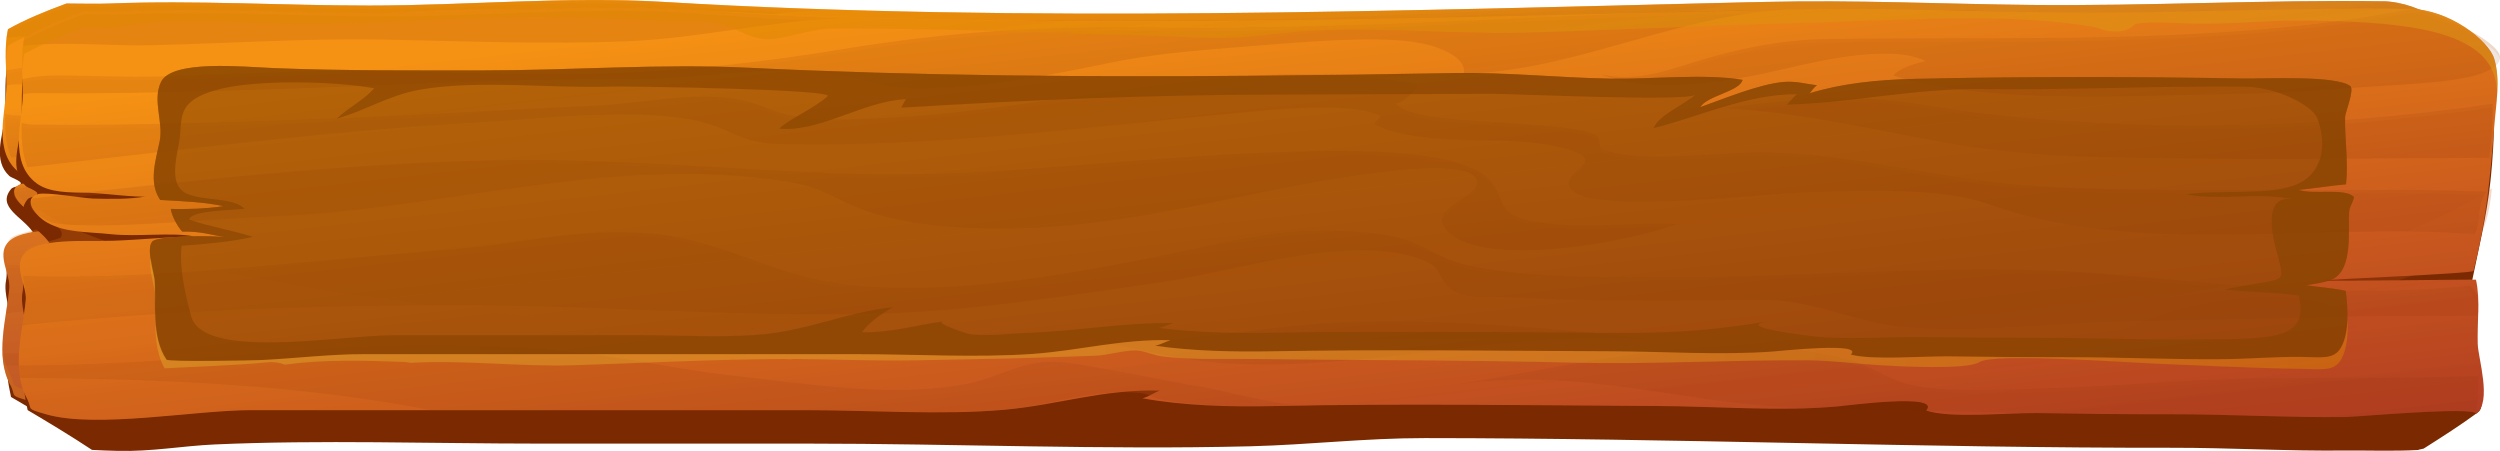 <?xml version="1.0" encoding="UTF-8"?>
<svg xmlns="http://www.w3.org/2000/svg" xmlns:xlink="http://www.w3.org/1999/xlink" viewBox="0 0 353.81 63.79">
  <defs>
    <style>
      .cls-1 {
        fill: url(#_Áåçûìÿííûé_ãðàäèåíò_27-16);
      }

      .cls-1, .cls-2, .cls-3, .cls-4, .cls-5, .cls-6, .cls-7, .cls-8, .cls-9, .cls-10, .cls-11, .cls-12, .cls-13, .cls-14, .cls-15, .cls-16, .cls-17, .cls-18, .cls-19, .cls-20, .cls-21, .cls-22, .cls-23, .cls-24, .cls-25, .cls-26, .cls-27, .cls-28, .cls-29, .cls-30, .cls-31, .cls-32, .cls-33, .cls-34, .cls-35, .cls-36, .cls-37, .cls-38 {
        mix-blend-mode: multiply;
      }

      .cls-1, .cls-2, .cls-3, .cls-5, .cls-6, .cls-7, .cls-8, .cls-9, .cls-11, .cls-12, .cls-13, .cls-14, .cls-15, .cls-16, .cls-17, .cls-18, .cls-19, .cls-21, .cls-22, .cls-23, .cls-24, .cls-25, .cls-26, .cls-27, .cls-28, .cls-29, .cls-30, .cls-31, .cls-33, .cls-34, .cls-36, .cls-37, .cls-38 {
        opacity: .12;
      }

      .cls-2 {
        fill: url(#_Áåçûìÿííûé_ãðàäèåíò_27-26);
      }

      .cls-3 {
        fill: url(#_Áåçûìÿííûé_ãðàäèåíò_27-14);
      }

      .cls-4 {
        fill: url(#_Áåçûìÿííûé_ãðàäèåíò_27-18);
      }

      .cls-4, .cls-35 {
        opacity: .23;
      }

      .cls-5 {
        fill: url(#_Áåçûìÿííûé_ãðàäèåíò_27-25);
      }

      .cls-39 {
        fill: url(#_Áåçûìÿííûé_ãðàäèåíò_323-4);
        opacity: .43;
      }

      .cls-6 {
        fill: url(#_Áåçûìÿííûé_ãðàäèåíò_27-2);
      }

      .cls-7 {
        fill: url(#_Áåçûìÿííûé_ãðàäèåíò_27-10);
      }

      .cls-8 {
        fill: url(#_Áåçûìÿííûé_ãðàäèåíò_27-4);
      }

      .cls-9 {
        fill: url(#_Áåçûìÿííûé_ãðàäèåíò_27-28);
      }

      .cls-40 {
        fill: url(#_Áåçûìÿííûé_ãðàäèåíò_17);
      }

      .cls-10 {
        opacity: .09;
      }

      .cls-10, .cls-16, .cls-41 {
        fill: #7a2900;
      }

      .cls-11 {
        fill: url(#_Áåçûìÿííûé_ãðàäèåíò_27-15);
      }

      .cls-12 {
        fill: url(#_Áåçûìÿííûé_ãðàäèåíò_27-31);
      }

      .cls-13 {
        fill: url(#_Áåçûìÿííûé_ãðàäèåíò_27-8);
      }

      .cls-14 {
        fill: url(#_Áåçûìÿííûé_ãðàäèåíò_27-34);
      }

      .cls-42 {
        isolation: isolate;
      }

      .cls-15 {
        fill: url(#_Áåçûìÿííûé_ãðàäèåíò_27-29);
      }

      .cls-17 {
        fill: url(#_Áåçûìÿííûé_ãðàäèåíò_27-7);
      }

      .cls-18 {
        fill: url(#_Áåçûìÿííûé_ãðàäèåíò_27-27);
      }

      .cls-19 {
        fill: url(#_Áåçûìÿííûé_ãðàäèåíò_27-6);
      }

      .cls-20 {
        opacity: .58;
      }

      .cls-20, .cls-32 {
        fill: #864300;
      }

      .cls-21 {
        fill: url(#_Áåçûìÿííûé_ãðàäèåíò_27-20);
      }

      .cls-22 {
        fill: url(#_Áåçûìÿííûé_ãðàäèåíò_27-11);
      }

      .cls-23 {
        fill: url(#_Áåçûìÿííûé_ãðàäèåíò_27-30);
      }

      .cls-24 {
        fill: url(#_Áåçûìÿííûé_ãðàäèåíò_27-3);
      }

      .cls-43 {
        fill: url(#_Áåçûìÿííûé_ãðàäèåíò_381);
      }

      .cls-25 {
        fill: url(#_Áåçûìÿííûé_ãðàäèåíò_27-22);
      }

      .cls-26 {
        fill: url(#_Áåçûìÿííûé_ãðàäèåíò_27-5);
      }

      .cls-27 {
        fill: url(#_Áåçûìÿííûé_ãðàäèåíò_27-19);
      }

      .cls-28 {
        fill: url(#_Áåçûìÿííûé_ãðàäèåíò_27-12);
      }

      .cls-29 {
        fill: url(#_Áåçûìÿííûé_ãðàäèåíò_27-13);
      }

      .cls-30 {
        fill: url(#_Áåçûìÿííûé_ãðàäèåíò_27-24);
      }

      .cls-44 {
        mix-blend-mode: screen;
        opacity: .75;
      }

      .cls-31 {
        fill: url(#_Áåçûìÿííûé_ãðàäèåíò_27-33);
      }

      .cls-45 {
        fill: url(#_Áåçûìÿííûé_ãðàäèåíò_323-3);
      }

      .cls-45, .cls-46 {
        opacity: .66;
      }

      .cls-32 {
        opacity: .61;
      }

      .cls-33 {
        fill: url(#_Áåçûìÿííûé_ãðàäèåíò_27-21);
      }

      .cls-34 {
        fill: url(#_Áåçûìÿííûé_ãðàäèåíò_27-9);
      }

      .cls-35 {
        fill: url(#_Áåçûìÿííûé_ãðàäèåíò_27);
      }

      .cls-47 {
        opacity: .19;
      }

      .cls-36 {
        fill: url(#_Áåçûìÿííûé_ãðàäèåíò_27-32);
      }

      .cls-48 {
        fill: url(#_Áåçûìÿííûé_ãðàäèåíò_323-2);
      }

      .cls-37 {
        fill: url(#_Áåçûìÿííûé_ãðàäèåíò_27-23);
      }

      .cls-46 {
        fill: url(#_Áåçûìÿííûé_ãðàäèåíò_323);
      }

      .cls-38 {
        fill: url(#_Áåçûìÿííûé_ãðàäèåíò_27-17);
      }
    </style>
    <linearGradient id="_Áåçûìÿííûé_ãðàäèåíò_381" data-name="Áåçûìÿííûé ãðàäèåíò 381" x1="179.08" y1="66.21" x2="171.17" y2="-3.89" gradientUnits="userSpaceOnUse">
      <stop offset="0" stop-color="#b44d2f"/>
      <stop offset=".27" stop-color="#b7502d"/>
      <stop offset=".5" stop-color="#c15b29"/>
      <stop offset=".71" stop-color="#d26c21"/>
      <stop offset=".92" stop-color="#ea8517"/>
      <stop offset="1" stop-color="#f59113"/>
    </linearGradient>
    <linearGradient id="_Áåçûìÿííûé_ãðàäèåíò_323" data-name="Áåçûìÿííûé ãðàäèåíò 323" x1="184.18" y1="88.68" x2="174.12" y2="-.46" gradientUnits="userSpaceOnUse">
      <stop offset="0" stop-color="#e2ae2d"/>
      <stop offset=".36" stop-color="#e1ab2a"/>
      <stop offset=".61" stop-color="#e0a320"/>
      <stop offset=".84" stop-color="#de9611"/>
      <stop offset="1" stop-color="#d80"/>
    </linearGradient>
    <linearGradient id="_Áåçûìÿííûé_ãðàäèåíò_27" data-name="Áåçûìÿííûé ãðàäèåíò 27" x1="177.71" y1="65.35" x2="168.96" y2="-12.29" gradientUnits="userSpaceOnUse">
      <stop offset="0" stop-color="#b44320"/>
      <stop offset="1" stop-color="#ff9215"/>
    </linearGradient>
    <linearGradient id="_Áåçûìÿííûé_ãðàäèåíò_27-2" data-name="Áåçûìÿííûé ãðàäèåíò 27" x1="223.5" y1="54.91" x2="217.36" y2=".42" xlink:href="#_Áåçûìÿííûé_ãðàäèåíò_27"/>
    <linearGradient id="_Áåçûìÿííûé_ãðàäèåíò_27-3" data-name="Áåçûìÿííûé ãðàäèåíò 27" x1="145.9" y1="190.43" x2="124.89" y2="4.12" xlink:href="#_Áåçûìÿííûé_ãðàäèåíò_27"/>
    <linearGradient id="_Áåçûìÿííûé_ãðàäèåíò_27-4" data-name="Áåçûìÿííûé ãðàäèåíò 27" x1="196.44" y1="56.76" x2="190.2" y2="1.4" xlink:href="#_Áåçûìÿííûé_ãðàäèåíò_27"/>
    <linearGradient id="_Áåçûìÿííûé_ãðàäèåíò_27-5" data-name="Áåçûìÿííûé ãðàäèåíò 27" x1="112.72" y1="134.79" x2="97.04" y2="-4.19" xlink:href="#_Áåçûìÿííûé_ãðàäèåíò_27"/>
    <linearGradient id="_Áåçûìÿííûé_ãðàäèåíò_27-6" data-name="Áåçûìÿííûé ãðàäèåíò 27" x1="206.57" y1="55.65" x2="200.51" y2="1.93" xlink:href="#_Áåçûìÿííûé_ãðàäèåíò_27"/>
    <linearGradient id="_Áåçûìÿííûé_ãðàäèåíò_27-7" data-name="Áåçûìÿííûé ãðàäèåíò 27" x1="71.06" y1="114.58" x2="59.78" y2="14.58" xlink:href="#_Áåçûìÿííûé_ãðàäèåíò_27"/>
    <linearGradient id="_Áåçûìÿííûé_ãðàäèåíò_27-8" data-name="Áåçûìÿííûé ãðàäèåíò 27" x1="209.36" y1="57.17" x2="202.94" y2=".2" xlink:href="#_Áåçûìÿííûé_ãðàäèåíò_27"/>
    <linearGradient id="_Áåçûìÿííûé_ãðàäèåíò_27-9" data-name="Áåçûìÿííûé ãðàäèåíò 27" x1="294.87" y1="80.73" x2="284.54" y2="-10.92" xlink:href="#_Áåçûìÿííûé_ãðàäèåíò_27"/>
    <linearGradient id="_Áåçûìÿííûé_ãðàäèåíò_27-10" data-name="Áåçûìÿííûé ãðàäèåíò 27" x1="93.16" y1="70.92" x2="82.98" y2="-19.31" xlink:href="#_Áåçûìÿííûé_ãðàäèåíò_27"/>
    <linearGradient id="_Áåçûìÿííûé_ãðàäèåíò_27-11" data-name="Áåçûìÿííûé ãðàäèåíò 27" x1="276.36" y1="65.74" x2="267.54" y2="-12.49" xlink:href="#_Áåçûìÿííûé_ãðàäèåíò_27"/>
    <linearGradient id="_Áåçûìÿííûé_ãðàäèåíò_27-12" data-name="Áåçûìÿííûé ãðàäèåíò 27" x1="123.96" y1="81.75" x2="114.11" y2="-5.62" xlink:href="#_Áåçûìÿííûé_ãðàäèåíò_27"/>
    <linearGradient id="_Áåçûìÿííûé_ãðàäèåíò_27-13" data-name="Áåçûìÿííûé ãðàäèåíò 27" x1="301.47" y1="72.16" x2="291.53" y2="-15.92" xlink:href="#_Áåçûìÿííûé_ãðàäèåíò_27"/>
    <linearGradient id="_Áåçûìÿííûé_ãðàäèåíò_27-14" data-name="Áåçûìÿííûé ãðàäèåíò 27" x1="275.09" y1="55.63" x2="265.19" y2="-32.1" xlink:href="#_Áåçûìÿííûé_ãðàäèåíò_27"/>
    <linearGradient id="_Áåçûìÿííûé_ãðàäèåíò_27-15" data-name="Áåçûìÿííûé ãðàäèåíò 27" x1="4.08" y1="69.15" x2="-2.28" y2="12.81" xlink:href="#_Áåçûìÿííûé_ãðàäèåíò_27"/>
    <linearGradient id="_Áåçûìÿííûé_ãðàäèåíò_27-16" data-name="Áåçûìÿííûé ãðàäèåíò 27" x1="177.71" y1="72.86" x2="167.12" y2="-21.03" xlink:href="#_Áåçûìÿííûé_ãðàäèåíò_27"/>
    <linearGradient id="_Áåçûìÿííûé_ãðàäèåíò_27-17" data-name="Áåçûìÿííûé ãðàäèåíò 27" x1="193.79" y1="67.95" x2="182.13" y2="-35.49" xlink:href="#_Áåçûìÿííûé_ãðàäèåíò_27"/>
    <linearGradient id="_Áåçûìÿííûé_ãðàäèåíò_323-2" data-name="Áåçûìÿííûé ãðàäèåíò 323" x1="176.24" y1="71.22" x2="172.29" y2="36.17" xlink:href="#_Áåçûìÿííûé_ãðàäèåíò_323"/>
    <linearGradient id="_Áåçûìÿííûé_ãðàäèåíò_17" data-name="Áåçûìÿííûé ãðàäèåíò 17" x1="183.07" y1="76.06" x2="174.03" y2="-4.31" gradientUnits="userSpaceOnUse">
      <stop offset="0" stop-color="#b43e23"/>
      <stop offset="1" stop-color="#f59113"/>
    </linearGradient>
    <linearGradient id="_Áåçûìÿííûé_ãðàäèåíò_323-3" data-name="Áåçûìÿííûé ãðàäèåíò 323" x1="188.42" y1="100.51" x2="176.95" y2="-1.33" xlink:href="#_Áåçûìÿííûé_ãðàäèåíò_323"/>
    <linearGradient id="_Áåçûìÿííûé_ãðàäèåíò_27-18" data-name="Áåçûìÿííûé ãðàäèåíò 27" x1="181.8" y1="76.06" x2="171.79" y2="-12.81" xlink:href="#_Áåçûìÿííûé_ãðàäèåíò_27"/>
    <linearGradient id="_Áåçûìÿííûé_ãðàäèåíò_27-19" data-name="Áåçûìÿííûé ãðàäèåíò 27" x1="227.51" y1="63.05" x2="220.44" y2=".24" xlink:href="#_Áåçûìÿííûé_ãðàäèåíò_27"/>
    <linearGradient id="_Áåçûìÿííûé_ãðàäèåíò_27-20" data-name="Áåçûìÿííûé ãðàäèåíò 27" x1="151.11" y1="212.89" x2="127.27" y2="1.11" xlink:href="#_Áåçûìÿííûé_ãðàäèåíò_27"/>
    <linearGradient id="_Áåçûìÿííûé_ãðàäèåíò_27-21" data-name="Áåçûìÿííûé ãðàäèåíò 27" x1="200.35" y1="64.97" x2="193.17" y2="1.25" xlink:href="#_Áåçûìÿííûé_ãðàäèåíò_27"/>
    <linearGradient id="_Áåçûìÿííûé_ãðàäèåíò_27-22" data-name="Áåçûìÿííûé ãðàäèåíò 27" x1="117.21" y1="151.91" x2="99.43" y2="-6.06" xlink:href="#_Áåçûìÿííûé_ãðàäèåíò_27"/>
    <linearGradient id="_Áåçûìÿííûé_ãðàäèåíò_27-23" data-name="Áåçûìÿííûé ãðàäèåíò 27" x1="210.49" y1="63.72" x2="203.52" y2="1.79" xlink:href="#_Áåçûìÿííûé_ãðàäèåíò_27"/>
    <linearGradient id="_Áåçûìÿííûé_ãðàäèåíò_27-24" data-name="Áåçûìÿííûé ãðàäèåíò 27" x1="74.94" y1="127.57" x2="62.09" y2="13.49" xlink:href="#_Áåçûìÿííûé_ãðàäèåíò_27"/>
    <linearGradient id="_Áåçûìÿííûé_ãðàäèåíò_27-25" data-name="Áåçûìÿííûé ãðàäèåíò 27" x1="213.35" y1="65.57" x2="205.97" y2="0" xlink:href="#_Áåçûìÿííûé_ãðàäèåíò_27"/>
    <linearGradient id="_Áåçûìÿííûé_ãðàäèåíò_27-26" data-name="Áåçûìÿííûé ãðàäèåíò 27" x1="299.62" y1="92.76" x2="287.84" y2="-11.89" xlink:href="#_Áåçûìÿííûé_ãðàäèåíò_27"/>
    <linearGradient id="_Áåçûìÿííûé_ãðàäèåíò_27-27" data-name="Áåçûìÿííûé ãðàäèåíò 27" x1="97.03" y1="83.1" x2="85.42" y2="-19.97" xlink:href="#_Áåçûìÿííûé_ãðàäèåíò_27"/>
    <linearGradient id="_Áåçûìÿííûé_ãðàäèåíò_27-28" data-name="Áåçûìÿííûé ãðàäèåíò 27" x1="280.88" y1="76.41" x2="270.8" y2="-13.14" xlink:href="#_Áåçûìÿííûé_ãðàäèåíò_27"/>
    <linearGradient id="_Áåçûìÿííûé_ãðàäèåíò_27-29" data-name="Áåçûìÿííûé ãðàäèåíò 27" x1="127.92" y1="93.43" x2="116.7" y2="-6.28" xlink:href="#_Áåçûìÿííûé_ãðàäèåíò_27"/>
    <linearGradient id="_Áåçûìÿííûé_ãðàäèåíò_27-30" data-name="Áåçûìÿííûé ãðàäèåíò 27" x1="306.2" y1="83.77" x2="294.88" y2="-16.74" xlink:href="#_Áåçûìÿííûé_ãðàäèåíò_27"/>
    <linearGradient id="_Áåçûìÿííûé_ãðàäèåíò_27-31" data-name="Áåçûìÿííûé ãðàäèåíò 27" x1="279.7" y1="67.44" x2="268.42" y2="-32.79" xlink:href="#_Áåçûìÿííûé_ãðàäèåíò_27"/>
    <linearGradient id="_Áåçûìÿííûé_ãðàäèåíò_27-32" data-name="Áåçûìÿííûé ãðàäèåíò 27" x1="7.16" y1="77.64" x2="-.15" y2="12.78" xlink:href="#_Áåçûìÿííûé_ãðàäèåíò_27"/>
    <linearGradient id="_Áåçûìÿííûé_ãðàäèåíò_27-33" data-name="Áåçûìÿííûé ãðàäèåíò 27" x1="181.98" y1="85.33" x2="169.92" y2="-21.78" xlink:href="#_Áåçûìÿííûé_ãðàäèåíò_27"/>
    <linearGradient id="_Áåçûìÿííûé_ãðàäèåíò_27-34" data-name="Áåçûìÿííûé ãðàäèåíò 27" x1="198.25" y1="81.52" x2="184.98" y2="-36.39" xlink:href="#_Áåçûìÿííûé_ãðàäèåíò_27"/>
    <linearGradient id="_Áåçûìÿííûé_ãðàäèåíò_323-4" data-name="Áåçûìÿííûé ãðàäèåíò 323" x1="21.22" y1="44.36" x2="332.26" y2="44.36" xlink:href="#_Áåçûìÿííûé_ãðàäèåíò_323"/>
  </defs>
  <g class="cls-42">
    <g id="Layer_2" data-name="Layer 2">
      <g id="Layer_1-2" data-name="Layer 1">
        <g>
          <path class="cls-41" d="M338.51,61.72c.24-.05.48-.1.72-.15,2.64-1.66,5.28-3.32,7.68-5.08,1.58-1.16-1.16-6.08-1.2-7.56-.01-.57-.04-1.15-.06-1.72-.12-2.83-.28-5.66.29-8.47.98-4.85,2.2-9.63,2.71-14.5.1-.99,1.45-13.42-.89-13.53-1.45-.07-2.29-.54-3.69-.69.78-.31.95-.61,2.03-.86,2.22-3.65-1.23-4.19-7.27-4.3-17.12-.32-34.27.68-51.28.5-12.56-.13-25.08-.73-37.65-.43-8.88.21-23.51,1.68-31.9-.27-6.65-1.55-7.43-2.85-15.76-1.54-9.88,1.56-18.4,2.32-28.73,2.32-19.92,0-40.57-1.93-60.37-1.17-3.4.13-6.48.74-9.81,1.09-4.33.45-5.74-.23-9.48-.45-13.7-.81-27.89.52-41.63.52-12.03,0-24.73-.77-36.67-.29-5.51.22-12.99-.86-14.12,2.47-1.03,3.04-.46,6.18-.79,9.24-.25,2.41-1.69,5.87.69,8.06.25.23,1.6.68,1.61,1.01.02.64-.98.34-1.39.85-2.06,2.54,1.7,3.95,3.11,6.09-.87.36-2.14.66-2.66,1.18-1.49,1.51-.83,4.02-1.15,5.69-.36,1.91.63,3.82.45,5.73-.24,2.6-.28,5.2-.21,7.81.02.84.26,1.86.47,2.91,3.11,1.81,6.16,3.65,9.07,5.55,1.24.06,2.46.11,3.6.13,3.58.09,6.57.05,9.99-.49,2.74-.44,6.54-1.45,9.44-1.36,3.55.12,6.61,1.15,11.05,1.12,9.62-.07,19.29-.29,28.86-.29h37.85c8.88,0,19.01.72,27.8-.06,5.69-.5,10.73-2.39,16.71-2.41,4.13-.02,3.32.63,5.94,1.08,4.68.8,9.81.94,15.35.82,18-.4,35.92-.1,53.93-.01,5.43.03,10.88.06,16.3.18,4.31.1,8.59-.84,12.81-.64-.08,2.59,40.97,1.62,43.51,1.61,8.16-.01,16.3.48,24.46.39,3-.03,6.78.12,10.26-.07Z"/>
          <path class="cls-43" d="M346.94,42.54c.03-1.53,0-3.06-.33-4.56-.01-.06-20.03.23-21.81.12,1.96-.22,21.35-.97,21.45-1.34,1.78-6.77,2.41-13.34,2.94-20.18.23-3,.91-6.46-.01-9.43-.8-2.59-6.35-6.89-11.96-6.97-16.58-.23-33.19.69-49.67.52-12.56-.13-25.08-.73-37.65-.43-51.32,1.2-104.83,3.04-156.04,0-13.7-.81-27.89.52-41.63.52-12.03,0-24.73-.77-36.67-.29-1.93.08-4.09,0-6.15,0C6.44,1.59,3.58,2.76,1.13,4.14c-.57,2.64-.21,5.42-.23,8.12-.02,3.4-2.07,9.28,1.94,12.25,1.8,1.33,4.62,1.28,7.45,1.33,1.56.03,6.92.69,7.97.5-2.35.41-5.03.37-7.47.3-1.49-.05-6.59-.96-7.75-.62-2.3.66-.32,3.08,1.31,3.98,2.59,1.43,5.54,1.25,9.03,1.61,3.62.37,8.47-.29,11.57.29-3.78.09-7.59.5-11.42.62-4.1.13-10.56-.43-12.48,1.87-1.49,1.79.44,4.51.27,6.41-.38,4.18-2.08,9.56.12,13.63.94,1.73-.31,1.44,2.77,2.32,7,2,21.1-.58,28.7-.58,13.56,0,27.12,0,40.67,0h37.85c8.88,0,19.01.72,27.8-.06,7.5-.66,13.95-2.9,21.86-2.67-.69.25-1.46.83-2.42,1.08,5.81,1.05,12.47,1.22,18.56,1.09,18-.4,35.92-.1,53.93-.01,8.3.04,17.36.79,25.49.06,1.57-.14,14.69-1.88,12.48.57,3.34,1.14,11.69.29,15.61.36,6.35.11,12.7.17,19.05.17,8.16-.01,16.3.48,24.46.39,1.55-.02,18.09-1.5,18.38-.46,0,0,.01,0,.02-.01,2.27-1.64.26-7.76.21-9.8-.04-1.43.05-2.88.08-4.34Z"/>
          <path class="cls-10" d="M116.12,1.48c-10.12.4-19.78,2.8-30.09,3.23-11.47.48-22.96-.03-34.43-.24-10.96-.2-21.64.55-32.55.79-5.17.12-10.4-.37-15.54-.13-.89.04-1.74.12-2.57.22.05-.41.11-.82.2-1.22C3.58,2.76,6.44,1.59,9.42.49c2.05,0,4.22.08,6.15,0C27.5.01,40.21.78,52.24.78c13.73,0,27.92-1.33,41.62-.52,7.5.44,14.64,1.11,22.26,1.22ZM203.98,9.05s-.02.12-.05.26c9.97-.43,18.5-3.26,27.19-5.62,4.06-1.1,8.25-2.14,12.64-2.81,1.8-.28,3.6-.46,5.42-.59-29.48.34-58.92,2.9-88.51,2.5-16.34-.22-28.84.53-44.74,3.11-9.97,1.62-20.05,2.82-30.47,3.22-11.1.44-22.22-.04-33.32-.25-10.79-.2-21.29.46-32.03.75-4.8.13-9.5-.12-14.28-.15-1.86,0-3.47.17-4.98.51.02.71.05,1.42.05,2.12.5-.11,1.08-.18,1.74-.17,16.45.16,32.84-.5,49.23-1.13,11.44-.44,22.89-.93,34.37-.82,9.45.09,21.76-2.46,30.58-.51,4.15.92,5.55,1.81,10.74,1.77,9.01-.06,17.68-1.74,25.98-3.44,7.32-1.5,13.39-1.86,21.11-2.49,4.74-.39,9.52-.77,14.32-.86,3.72-.07,8.01-.02,11.21,1.11,2.28.8,3.98,1.98,3.81,3.48ZM349.27,5.64c-.5-.51-1.23-1.05-2.11-1.62-1.15-.75-8.13-4.1-9.77-3.79-5.56,1.06-11.28,1.88-17.1,2.46-21.54,2.14-43.5,1.39-65.28,1.71-6.18.09-11.8,1.26-17.17,2.8-4.23,1.21-9.37,3.39-14.46,2.11,6.88,3.03,18.67.91,25.79-.74,4.89-1.13,15.05-3.53,19.87-1.1-1.8.43-3.75,1.05-4.52,2.02,13.02,4.02,32.7,2.82,47.16,2.58,6.11-.1,12.21-.41,18.26-.92,4.5-.38,14.26-.57,17.84-2.11,2.56-1.1,2.71-2.18,1.51-3.41ZM343.66,14.16c-21.96,2.81-45.09,3.15-67.18.55-5.17-.61-10.32-1.76-15.6-2.01-5.07-.23-10.13.15-15.07.71-1.67.19-3.34.39-5,.61,5.18.36,10.23,1.03,15.21,1.9,5.85,1.02,11.56,2.23,17.44,3.2,6.48,1.06,12.81,1.56,19.57,1.73,18.48.48,36.98.2,55.47.12.35-2.65.48-5.26.46-7.53-1.75.26-3.52.51-5.29.73ZM75.83,15.27c7.48-.46,15.55-.65,20.92.75,4.63,1.2,5.21,2.96,11.54,3.07,21.23.35,42.42-2.41,63.2-4.32,5.15-.47,15.83-1.69,20.5.23.82.34-1.16,1.04-.28,1.45,1.86.88,2.8,1.04,5.22,1.46,6.3,1.09,13.75.15,19.87,1.45,9.91,2.11-.91,3.57,2.73,6.39,3.86,2.99,28.25.1,34.16-.01,7.57-.15,17.74-.61,24.29,1.72,21.05,7.46,46.1,2.46,68.46,4.19,0,0,.01,0,.02,0,.95-1.96.24-4.01,1.62-5.93-5.43-.16-10.78-.29-16.29-.25-8.15.05-16.29.09-24.44.03-8.11-.06-16.4-.05-24.43-.68-12.54-.97-23.89-4.43-36.8-4.58-6.15-.07-17.19,1.65-22.49-.44-1.16-.46.19-1.53-1.42-2.16-2.65-1.04-8.23-1.17-11.36-1.46-3.93-.36-14.96-.45-16.58-2.9.38.57,3.37-1.79,3.16-2.55-23.46-4.62-50.28,3.37-73.5,4.6-4.71.25-10.43.7-14.95-.28-3-.66-4.59-1.82-7.79-2.3-6.11-.93-13.73.74-19.96.99-11.64.48-23.14,1.24-34.78,1.69-14.58.56-29.18,1.06-43.81.92-.73,0-1.36-.1-1.89-.24-.06,2.06.03,4.26.83,6.2,20.8-2.33,41.41-4.97,62.53-6.19,3.29-.19,7.4-.55,11.72-.81ZM205.56,23.67c.17.2.27.42.29.67.2,1.99-5.86,3.56-4.85,5.81,3.05,6.85,26.4,2.61,32.98.08-5.59-.26-11.21.49-16.82.02-7.92-.66-7-1.93-8.84-5.28-3.23-5.89-23.16-5.06-32.86-4.68-7.39.29-14.73.85-22.06,1.42-7.42.57-14.87,1.18-22.35,1.45-7.25.26-14.5.09-21.72-.27-13.77-.68-27.32-1.82-41.2-1.57-22.26.4-44.07,2.9-65.82,5.33-.96,1.46.67,2.29,2.15,3.1,3.1,1.72,26.17-.45,30.89-.6,24.18-.77,48.5-8.79,73.15-4.88,5.06.8,6.86,2.46,10.7,3.92,3.94,1.49,9.35,2.28,14.11,2.54,13.99.77,26.03-1.65,38.8-4.23,4.38-.88,30.37-6.49,33.45-2.83ZM161.46,38.32c10.18-1.42,25.7-6.7,36.11-3.32,3.43,1.11,2.63,2.37,4.17,3.91,2.05,2.02,5.49,1.38,9.09,1.57,11.9.62,23.07.43,35.04.33,7.63-.07,13.25,3.29,20.62,3.87,9.9.78,20.32-.66,30.25-.85,14.71-.28,29.38-.73,44.11-.8,2,0,4-.02,6-.02,0-.15.01-.31.03-.46.14-1.9-.09-3.01-1.16-3.67-3.18.28-6.38.5-9.61.61-14.2.52-28.44-1.24-42.41-2.34-20.14-1.58-40.1.57-60.32.47-9.35-.04-19.96.3-28.79-1.61-4.03-.87-5.63-2.63-9.04-3.68-3.67-1.14-10.67-1.35-14.78-1.08-6.98.47-13.38,2.19-19.89,3.48-13.1,2.59-29.3,5.51-43.52,3.99-9.27-.99-14.97-4.68-23.3-6.49-7.3-1.59-15.51-.76-22.82.35-6.82,1.04-13.1,1.41-20.13,2.02-16.59,1.43-33.24,3.36-50.15,2.86.17,1.26.46,2.52.39,3.33-.1,1.14-.31,2.36-.5,3.63.36-.1.78-.18,1.26-.23,19.86-1.94,40.02-2.66,60.2-2.67,19.45,0,39.4,1.69,58.69,1.19,13.86-.36,27.11-2.54,40.48-4.41ZM204.83,44.09c-6.87-.34-13.74-.41-20.47-.02-11.42.66-22.96,3.6-34.78,2.09,7.23,1.02,13.66,3.07,21.16,3.51,7.17.42,14.41-.15,21.45-.85,13.34-1.33,27.26-3.75,40.93-2.27-9.14-.99-18.71-1.99-28.29-2.46ZM346.63,56.69s.01,0,.02-.01c.24-1.76.28-3.5.26-5.24-8.44.19-16.9.27-25.35.25-.25,0-.51,0-.76,0-12.14-.04-24.12,1.23-36.23,1.5-5.25.12-13.1.59-17.99-.63-3.32-.83-5.14-2.55-8.54-3.44-17.89-4.69-38.5.98-55.59,3.55,18.22-2.73,32.64,2.89,50.21,3.25,17.03.35,34.06.88,51.13.85,8.16-.01,16.3.48,24.46.39,1.55-.02,18.09-1.5,18.38-.46ZM167.04,52.96c-5.97-1.01-11.8-2.28-17.8-3.23-7.61-1.2-9.62,1.94-16.61,3.05-9.85,1.57-21.81-.31-31.54-1.38-10.06-1.11-19.18-3.54-29.55-3.9-8.69-.3-16.92-.55-25.67,0-15.13.95-30.23,2.43-45.5,2.48.02.58.07,1.16.17,1.72,19.58.14,39.45.93,57.79,4.48h53.12c8.88,0,19.01.72,27.8-.06,5.69-.5,10.73-2.39,16.71-2.41,4.13-.02,3.32.63,5.94,1.08,4.68.8,9.81.94,15.35.82,1.55-.03,3.1-.06,4.64-.09-4.29.07-10.6-1.85-14.85-2.57Z"/>
          <g class="cls-44">
            <path class="cls-46" d="M349.18,7.15c-.8-2.59-6.35-6.89-11.96-6.97-16.58-.23-33.19.69-49.67.52-12.56-.13-25.08-.73-37.65-.43-51.32,1.2-104.83,3.04-156.04,0-13.7-.81-27.89.52-41.63.52-12.03,0-24.73-.77-36.67-.29-1.93.08-4.09,0-6.15,0C6.44,1.59,3.58,2.76,1.13,4.14c-.35,1.61-.35,3.28-.3,4.95.03-.89.12-1.77.3-2.63,2.45-1.38,5.31-2.56,8.29-3.65,1.33,0,2.71.03,4.05.03,2.85-.55,5.88-.87,9.11-.95,6.55-.15,13.05.54,19.6.43,8.93-.15,17.81-.86,26.77-.98,6.93-.09,13.84.06,20.74.45,2.47.14,6.78-.1,9.02.32,2.55.48,4.15,2.07,6.83,2.27,2.39.18,6.45-1.46,9.31-1.46,18.07-.06,35.67.81,53.61,1.27,4.35.11,7.35-.41,11.44-.79,10.09-.93,21.8.32,32.17.08,12.62-.29,25.19-1.01,37.81-1.3,13.79-.31,29.57-1.71,42.69.46,1.23.2,1.47.71,3.42.66,2.13-.06,2.33-1.01,2.79-1.08,2.63-.36,4.71-.1,7.89-.02,5.41.13,10.81-.54,16.28-.44,10.8.2,24.07.68,26.24,7.68.24.79.37,1.62.43,2.47.09-1.64.04-3.28-.43-4.79Z"/>
          </g>
          <path class="cls-35" d="M346.87,42.54c.12-2.77-1.51-3.8-4.66-4.15-1.82-.21-4.14-.19-6.93-.15,3.73-1.48,8.61-1.77,10.55-4.17,2.02-2.49,2.75-5.63,3.03-8.8-26.62,16.34-72.18,19.16-109.78,20.53-23.17.84-46.94.41-69.8.49-47.3.17-96.41-.51-141.14-9.64-9.64-1.96-19.97-4.68-26.12-9.23-.12,2.01,5.15,2.68,4.29,4.63-.16.36-4.08.93-4.81,1.68-1.52,1.54,0,5.32-.17,7.08-.38,4.18-2.08,9.56.12,13.63.94,1.73-.31,1.44,2.77,2.32,7,2,21.1-.58,28.7-.58,13.56,0,27.12,0,40.67,0h37.85c8.88,0,19.01.72,27.8-.06,5.69-.5,10.73-2.39,16.71-2.41,4.13-.02,3.32.63,5.94,1.08,4.68.8,9.81.94,15.35.82,18-.4,35.92-.1,53.93-.01,8.3.04,17.36.79,25.49.06,1.57-.14,14.69-1.88,12.48.57,3.34,1.14,11.69.29,15.61.36,6.35.11,12.7.17,19.05.17,8.16-.01,16.3.48,24.46.39,1.55-.02,18.09-1.5,18.38-.46,0,0,.01,0,.02-.01.63-4.7.03-9.43.23-14.14ZM285,50.08c-3.24,1.25-10.15.96-12.03-.47-2.61-2,2.84-3.19,5.93-3.43,3.75-.29,8.97.23,7.65,2.76-.24.47-.8.85-1.55,1.14ZM323.75,49.17c-5.54,1.28-13.54,1.43-19.21,1.16-3.2-.15-10.9-.39-11.3-2.71-.21-1.21,4.11-2.8,5.46-3.38,5.52-2.36,12.74-4.02,20.04-3.89,9.57.17,16.17,5.57,6.45,8.45-.46.14-.94.26-1.44.38Z"/>
          <g>
            <path class="cls-6" d="M218.78,24.74c.29-1.23,2.67-2.2,2.27-3.18-.36.95-2.57,1.93-2.27,3.18Z"/>
            <path class="cls-24" d="M5.84,9.95c4.78.02,9.48.28,14.28.15,10.74-.29,21.24-.96,32.03-.75,11.1.21,22.22.69,33.32.25,10.42-.41,20.5-1.61,30.47-3.22,15.9-2.58,28.4-3.33,44.74-3.11,27.84.38,55.56-1.88,83.3-2.42,1.73-.26,3.46-.44,5.21-.56-29.48.34-58.92,2.9-88.51,2.5-16.34-.22-28.84.53-44.74,3.11-9.97,1.62-20.05,2.82-30.47,3.22-11.1.44-22.22-.04-33.32-.25-10.79-.2-21.29.46-32.03.75-4.8.13-9.5-.12-14.28-.15-1.86,0-3.47.17-4.98.51,0,.16,0,.32.01.48,1.51-.34,3.12-.52,4.97-.51Z"/>
            <path class="cls-8" d="M191.61,16.38c.28-.33.86-.68.41-.9-.28.3-.78.64-.41.9Z"/>
            <path class="cls-26" d="M.75,16.55c.53.15,1.16.24,1.89.24,14.63.14,29.23-.36,43.81-.92,11.64-.45,23.14-1.21,34.78-1.69,6.23-.26,13.85-1.92,19.96-.99,3.2.49,4.79,1.64,7.79,2.3,4.51.99,10.23.53,14.95.28,23.18-1.22,49.96-9.2,73.39-4.62.1-.18.15-.34.12-.46-23.46-4.62-50.28,3.37-73.5,4.6-4.71.25-10.43.7-14.95-.28-3-.66-4.59-1.82-7.79-2.3-6.11-.93-13.73.74-19.96.99-11.64.48-23.14,1.24-34.78,1.69-14.58.56-29.18,1.06-43.81.92-.73,0-1.36-.1-1.89-.24-.01.36-.01.74-.01,1.11,0-.21,0-.42.01-.63Z"/>
            <path class="cls-19" d="M205.85,24.83s-.02-.08-.03-.12c-.46,1.74-5.32,3.21-4.91,5.18.38-1.87,5.12-3.3,4.94-5.06Z"/>
            <path class="cls-17" d="M1.13,4.62C3.58,3.24,6.44,2.06,9.42.97c2.05,0,4.22.08,6.15,0,11.94-.48,24.64.29,36.67.29,13.73,0,27.92-1.33,41.62-.52,5.89.35,11.55.83,17.4,1.08,1.61-.15,3.23-.27,4.86-.33-7.62-.11-14.76-.78-22.26-1.22-13.69-.81-27.88.52-41.62.52-12.03,0-24.73-.77-36.67-.29-1.93.08-4.09,0-6.15,0C6.44,1.59,3.58,2.76,1.13,4.14c-.09.4-.15.81-.2,1.22.02,0,.05,0,.08,0,.04-.25.07-.49.12-.73Z"/>
            <path class="cls-13" d="M203.99,9.3c0-.07,0-.14-.02-.21,0,.05-.02.12-.04.21.02,0,.04,0,.05,0Z"/>
            <path class="cls-34" d="M223.37,9.31c.79.35,1.65.63,2.56.85,4.23.2,8.38-1.47,11.91-2.48,5.36-1.53,10.99-2.71,17.17-2.8,21.78-.32,43.74.43,65.28-1.71,5.83-.58,11.55-1.4,17.1-2.46,1.65-.31,8.62,3.04,9.77,3.79.88.57,1.61,1.11,2.11,1.62.38.39.62.76.7,1.12.11-.51-.15-1.04-.7-1.6-.5-.51-1.23-1.05-2.11-1.62-1.15-.75-8.13-4.1-9.77-3.79-5.56,1.06-11.28,1.88-17.1,2.46-21.54,2.14-43.5,1.39-65.28,1.71-6.18.09-11.8,1.26-17.17,2.8-4.23,1.21-9.37,3.39-14.46,2.11Z"/>
            <path class="cls-7" d="M149.23,49.73c-7.61-1.2-9.62,1.94-16.61,3.05-9.85,1.57-21.81-.31-31.54-1.38-10.06-1.11-19.18-3.54-29.55-3.9-8.69-.3-16.92-.55-25.67,0-15.13.95-30.23,2.43-45.5,2.48,0,.16.02.32.03.48,15.26-.05,30.34-1.53,45.47-2.48,8.75-.55,16.98-.3,25.67,0,10.37.36,19.49,2.79,29.55,3.9,9.73,1.07,21.69,2.95,31.54,1.38,6.99-1.11,8.99-4.25,16.61-3.05,6.01.95,11.83,2.22,17.8,3.23,2.96.5,6.92,1.59,10.51,2.17,1.45-.03,2.89-.06,4.34-.08-4.29.07-10.6-1.85-14.85-2.57-5.97-1.01-11.8-2.28-17.8-3.23Z"/>
            <path class="cls-22" d="M307.34,25.46c-8.11-.06-16.4-.05-24.43-.68-12.54-.97-23.89-4.43-36.8-4.58-6.15-.07-17.19,1.65-22.49-.44-1.16-.46.19-1.53-1.42-2.16-2.65-1.04-8.23-1.17-11.36-1.46-3.64-.33-13.38-.44-16.08-2.4-.24.09-.43.09-.51-.02,1.62,2.45,12.65,2.54,16.58,2.9,3.13.29,8.71.42,11.36,1.46,1.61.63.26,1.7,1.42,2.16,5.3,2.08,16.33.36,22.49.44,12.91.15,24.25,3.6,36.8,4.58,8.03.62,16.32.61,24.43.68,8.15.06,16.29.03,24.44-.03,5.41-.03,10.67.09,16,.24.09-.16.18-.31.29-.47-5.43-.16-10.78-.29-16.29-.25-8.15.05-16.29.09-24.44.03Z"/>
            <path class="cls-28" d="M217.16,30.26c-7.92-.66-7-1.93-8.84-5.28-3.23-5.89-23.16-5.06-32.86-4.68-7.39.29-14.73.85-22.06,1.42-7.42.57-14.87,1.18-22.35,1.45-7.25.26-14.5.09-21.72-.27-13.77-.68-27.32-1.82-41.2-1.57-22.26.4-44.07,2.9-65.82,5.33-.26.4-.32.75-.26,1.07.04-.19.12-.38.26-.59,21.75-2.43,43.56-4.93,65.82-5.33,13.88-.25,27.43.88,41.2,1.57,7.22.36,14.48.53,21.72.27,7.49-.27,14.93-.88,22.35-1.45,7.33-.56,14.67-1.13,22.06-1.42,9.7-.38,29.63-1.21,32.86,4.68,1.84,3.36.92,4.62,8.84,5.28,5.18.43,10.39-.18,15.56-.06.46-.15.89-.3,1.26-.44-5.59-.26-11.21.49-16.82.02Z"/>
            <path class="cls-29" d="M276.48,14.71c-5.17-.61-10.32-1.76-15.6-2.01-5.07-.23-10.13.15-15.07.71-1.67.19-3.34.39-5,.61.78.05,1.55.12,2.33.19.89-.11,1.78-.22,2.67-.32,4.95-.56,10.01-.94,15.07-.71,5.28.24,10.44,1.4,15.6,2.01,22.09,2.61,45.22,2.27,67.18-.55,1.77-.23,3.53-.47,5.29-.73,0-.16,0-.32,0-.48-1.75.26-3.52.51-5.29.73-21.96,2.81-45.09,3.15-67.18.55Z"/>
            <path class="cls-3" d="M320.8,51.68c-12.14-.04-24.12,1.23-36.23,1.5-5.25.12-13.1.59-17.99-.63-3.32-.83-5.14-2.55-8.54-3.44-17.89-4.69-38.5.98-55.59,3.55,2.38-.36,4.68-.57,6.95-.67,15.54-2.73,33.12-6.47,48.64-2.4,3.4.89,5.22,2.61,8.54,3.44,4.89,1.22,12.74.75,17.99.63,12.11-.27,24.08-1.54,36.23-1.5.25,0,.51,0,.76,0,8.46.02,16.91-.07,25.35-.25,0-.16,0-.32,0-.48-8.44.19-16.9.27-25.35.25-.25,0-.51,0-.76,0Z"/>
            <path class="cls-11" d="M.83,44.44s.05-.01.08-.02c.17-1.09.33-2.14.42-3.13.01-.16.01-.35,0-.54,0,.02,0,.05,0,.07-.1,1.14-.31,2.36-.5,3.63Z"/>
            <path class="cls-1" d="M345.72,38.87c-3.18.28-6.38.5-9.61.61-14.2.52-28.44-1.24-42.41-2.34-20.14-1.58-40.1.57-60.32.47-9.35-.04-19.96.3-28.79-1.61-4.03-.87-5.63-2.63-9.04-3.68-3.67-1.14-10.67-1.35-14.78-1.08-6.98.47-13.38,2.19-19.89,3.48-13.1,2.59-29.3,5.51-43.52,3.99-9.27-.99-14.97-4.68-23.3-6.49-7.3-1.59-15.51-.76-22.82.35-6.82,1.04-13.1,1.41-20.13,2.02-16.59,1.43-33.24,3.36-50.15,2.86.02.16.05.32.07.48,16.89.49,33.51-1.43,50.08-2.86,7.03-.61,13.31-.98,20.13-2.02,7.31-1.11,15.52-1.94,22.82-.35,8.33,1.81,14.03,5.5,23.3,6.49,14.23,1.51,30.42-1.4,43.52-3.99,6.51-1.29,12.91-3.01,19.89-3.48,4.11-.27,11.11-.06,14.78,1.08,3.41,1.06,5.01,2.82,9.04,3.68,8.84,1.9,19.44,1.56,28.79,1.61,20.22.09,40.19-2.05,60.32-.47,13.97,1.09,28.21,2.86,42.41,2.34,3.23-.12,6.43-.34,9.61-.62.84.52,1.16,1.32,1.19,2.56.04-1.51-.25-2.45-1.19-3.03Z"/>
            <path class="cls-38" d="M204.83,44.09c-6.87-.34-13.74-.41-20.47-.02-11.42.66-22.96,3.6-34.78,2.09,1.72.24,3.4.55,5.06.87,10.06.32,19.93-1.91,29.72-2.48,6.73-.39,13.61-.32,20.47.02,6.49.32,12.96.88,19.31,1.52,3,0,6,.14,8.98.46-9.14-.99-18.71-1.99-28.29-2.46Z"/>
          </g>
          <g class="cls-47">
            <path class="cls-48" d="M347.7,52.81c-.08,1.07-.37,1.97-1.05,2.46,0,0-.01,0-.02.01-.28-1.04-16.83.44-18.38.46-.06,0-.13,0-.19,0-.45.19-1.01.33-1.69.36-4.98.27-9.96.3-14.96.3-.91,0-1.6-.18-2.09-.44-7.36.2-14.71.27-22.07-.17-.81-.05-1.45-.23-1.92-.49-3.43.17-7.23.51-10.25-.13-1.14-.24-.79-1.08-1.07-1.13-2.83-.55-5.54-.65-8.26-.55-.41.54-1.29,1-2.65,1.08-9.04.54-18.12.35-27.2.31-7.78.31-15.69.69-22.98-.83-5.34-.04-10.68-.07-16.01-.06-7.03,0-23.14,1.76-29.23-.2-.02-.25.56-.22.47-.48-1.82.28-3.88.28-5.69-.03.29-.86-.01-1.93.45-2.73-6.05,2.12-16.52,3.52-23.67,4.16-8.78.78-18.92.06-27.8.06h-8.06c-3.45.4-7.01.42-10.54.42-.27,0-.51-.02-.74-.04-8.53.66-17.09.09-25.72.04-.87,0-1.54-.17-2.03-.42-10.48,0-20.96,0-31.44,0-7.6,0-21.7,2.58-28.7.58-3.07-.88-1.83-.59-2.77-2.32-.73-1.35-1.03-2.86-1.09-4.41-.08,2.05.14,4.05,1.09,5.81.94,1.73-.31,1.44,2.77,2.32,7,2,21.1-.58,28.7-.58,13.56,0,27.12,0,40.67,0h37.85c8.88,0,19.01.72,27.8-.06,7.5-.66,13.95-2.9,21.86-2.67-.69.25-1.46.83-2.42,1.08,5.81,1.05,12.47,1.22,18.56,1.09,18-.4,35.92-.1,53.93-.01,8.3.04,17.36.79,25.49.06,1.57-.14,14.69-1.88,12.48.57,3.34,1.14,11.69.29,15.61.36,6.35.11,12.7.17,19.05.17,8.16-.01,16.3.48,24.46.39,1.55-.02,18.09-1.5,18.38-.46,0,0,.01,0,.02-.01.97-.7,1.15-2.21,1.05-3.86Z"/>
          </g>
        </g>
        <g>
          <path class="cls-41" d="M342.28,63.65c.24-.05.48-.1.72-.16,2.65-1.68,5.3-3.37,7.71-5.15,1.59-1.17-1.17-6.17-1.2-7.67-.01-.58-.04-1.17-.06-1.75-.12-2.87-.28-5.74.29-8.59.99-4.92,2.21-9.77,2.72-14.7.11-1.01,1.46-13.61-.89-13.72-1.46-.07-2.31-.55-3.71-.7.79-.32.95-.62,2.04-.87,2.23-3.7-1.24-4.24-7.3-4.36-17.19-.33-34.42.69-51.5.51-12.61-.13-25.18-.74-37.81-.44-8.91.21-23.61,1.7-32.03-.27-6.68-1.57-7.47-2.89-15.83-1.56-9.93,1.58-18.48,2.35-28.85,2.35-20,0-40.75-1.96-60.63-1.18-3.42.13-6.51.76-9.86,1.11-4.35.46-5.76-.23-9.52-.45-13.75-.82-28.01.53-41.8.53-12.08,0-24.84-.78-36.83-.29-5.54.23-13.04-.87-14.18,2.5-1.04,3.09-.47,6.26-.79,9.37-.26,2.44-1.7,5.95.69,8.18.25.23,1.61.68,1.62,1.03.02.65-.98.34-1.39.86-2.07,2.58,1.71,4,3.12,6.17-.87.36-2.15.66-2.67,1.2-1.49,1.53-.84,4.07-1.15,5.77-.36,1.94.63,3.87.46,5.81-.24,2.64-.29,5.28-.21,7.91.02.85.26,1.89.47,2.95,3.12,1.84,6.19,3.7,9.11,5.63,1.25.07,2.47.11,3.62.14,4.9.12,9.1-.7,13.75-.91,14.88-.67,30.85-.12,45.84-.12h38.01c20.82,0,41.93.9,62.72.38,8.33-.21,16.14-1.16,24.71-1.16,35.28.01,70.66,1.41,105.74,1.37,8.19-.01,16.37.49,24.56.39,3.01-.03,6.81.12,10.31-.08Z"/>
          <path class="cls-40" d="M350.74,44.2c.03-1.55,0-3.1-.33-4.62-.01-.06-20.11.24-21.9.12,1.97-.22,21.45-.98,21.54-1.36,1.78-6.87,2.41-13.52,2.95-20.47.23-3.05.91-6.55-.01-9.56-.81-2.63-6.38-6.99-12.01-7.07-16.65-.24-33.33.7-49.88.53-12.61-.13-25.18-.74-37.81-.44-51.54,1.22-105.28,3.08-156.71,0-13.75-.82-28.01.53-41.8.53-12.08,0-24.84-.78-36.83-.29-1.93.08-4.11,0-6.17,0-3,1.11-5.86,2.3-8.33,3.7-.57,2.68-.21,5.5-.23,8.24-.02,3.45-2.08,9.41,1.95,12.43,1.81,1.35,4.64,1.3,7.48,1.35,1.57.03,6.94.7,8.01.51-2.36.42-5.05.37-7.5.3-1.49-.05-6.61-.97-7.78-.63-2.31.67-.32,3.13,1.31,4.04,2.6,1.45,5.56,1.27,9.07,1.64,3.64.38,8.51-.29,11.62.29-3.8.1-7.62.51-11.47.63-4.12.13-10.6-.43-12.53,1.9-1.5,1.81.44,4.57.27,6.5-.39,4.24-2.09,9.69.12,13.82.94,1.76-.31,1.46,2.78,2.35,7.03,2.03,21.2-.59,28.83-.59,13.62,0,27.23,0,40.85,0h38.01c8.91,0,19.1.73,27.91-.06,7.53-.67,14.01-2.94,21.95-2.71-.69.25-1.46.84-2.43,1.09,5.84,1.06,12.52,1.24,18.64,1.1,18.07-.4,36.08-.1,54.16-.01,8.33.04,17.43.8,25.6.06,1.58-.14,14.75-1.91,12.53.58,3.35,1.16,11.74.3,15.67.36,6.38.11,12.75.18,19.13.17,8.19-.01,16.37.49,24.57.39,1.55-.02,18.17-1.52,18.45-.47,0,0,.01-.01.02-.01,2.28-1.66.26-7.87.21-9.94-.04-1.45.05-2.92.08-4.4Z"/>
          <path class="cls-16" d="M118.92,2.57c-10.17.4-19.87,2.84-30.22,3.27-11.52.49-23.06-.04-34.58-.24-11-.2-21.73.55-32.69.8-5.19.12-10.45-.38-15.6-.13-.89.04-1.75.12-2.58.23.05-.42.11-.83.2-1.24,2.46-1.4,5.33-2.59,8.33-3.7,2.06,0,4.24.08,6.17,0,11.99-.49,24.75.29,36.83.29,13.79,0,28.04-1.35,41.8-.53,7.54.45,14.71,1.13,22.36,1.24ZM207.17,10.24s-.02.12-.05.26c10.01-.43,18.58-3.3,27.31-5.7,4.07-1.12,8.28-2.17,12.69-2.85,1.8-.28,3.62-.47,5.45-.6-29.61.34-59.18,2.95-88.89,2.54-16.41-.22-28.97.53-44.93,3.15-10.01,1.64-20.14,2.85-30.6,3.27-11.15.44-22.32-.04-33.46-.25-10.83-.2-21.38.47-32.17.77-4.82.13-9.54-.12-14.34-.15-1.87,0-3.48.17-5,.52.02.72.05,1.44.05,2.15.5-.12,1.08-.18,1.75-.17,16.51.16,32.98-.51,49.44-1.15,11.49-.45,22.98-.94,34.51-.83,9.49.09,21.86-2.49,30.71-.52,4.17.93,5.57,1.83,10.78,1.8,9.05-.06,17.75-1.76,26.09-3.48,7.35-1.52,13.45-1.88,21.2-2.52,4.76-.39,9.56-.79,14.38-.88,3.74-.07,8.04-.02,11.26,1.12,2.29.81,4,2.01,3.83,3.53ZM353.08,6.79c-.5-.52-1.23-1.06-2.12-1.64-1.16-.76-8.16-4.16-9.81-3.84-5.58,1.07-11.32,1.91-17.18,2.49-21.63,2.17-43.69,1.41-65.56,1.73-6.2.09-11.85,1.28-17.24,2.84-4.25,1.23-9.41,3.44-14.53,2.14,6.91,3.07,18.75.92,25.9-.75,4.91-1.15,15.11-3.58,19.96-1.11-1.81.43-3.77,1.06-4.54,2.05,13.08,4.08,32.85,2.86,47.36,2.62,6.14-.1,12.27-.41,18.33-.93,4.52-.38,14.32-.58,17.91-2.14,2.58-1.11,2.73-2.21,1.52-3.46ZM347.45,15.42c-22.05,2.85-45.28,3.2-67.47.56-5.19-.62-10.36-1.79-15.67-2.04-5.09-.24-10.17.15-15.14.72-1.68.19-3.35.4-5.02.62,5.2.37,10.28,1.05,15.28,1.93,5.87,1.03,11.61,2.27,17.51,3.24,6.51,1.08,12.87,1.58,19.66,1.76,18.56.49,37.13.21,55.71.12.35-2.68.48-5.33.46-7.64-1.76.26-3.53.51-5.31.74ZM78.47,16.55c7.51-.47,15.61-.66,21.01.76,4.65,1.22,5.23,3,11.59,3.11,21.32.35,42.6-2.45,63.47-4.38,5.18-.48,15.9-1.71,20.59.23.82.34-1.17,1.05-.29,1.47,1.87.89,2.81,1.06,5.24,1.48,6.32,1.1,13.81.15,19.95,1.47,9.95,2.14-.91,3.62,2.75,6.48,3.88,3.03,28.37.1,34.3-.01,7.6-.15,17.81-.62,24.39,1.74,21.14,7.57,46.3,2.49,68.76,4.24,0,0,.01,0,.02,0,.96-1.99.24-4.07,1.63-6.02-5.45-.16-10.83-.29-16.36-.25-8.18.05-16.36.09-24.55.03-8.14-.06-16.47-.06-24.53-.69-12.6-.99-23.99-4.49-36.95-4.64-6.18-.07-17.27,1.67-22.58-.44-1.16-.46.19-1.55-1.42-2.19-2.66-1.05-8.26-1.19-11.41-1.48-3.95-.37-15.03-.46-16.66-2.94.38.58,3.38-1.82,3.18-2.59-23.56-4.69-50.5,3.42-73.82,4.66-4.73.25-10.48.71-15.01-.29-3.02-.67-4.61-1.84-7.83-2.33-6.14-.94-13.79.75-20.04,1.01-11.69.48-23.24,1.26-34.93,1.72-14.65.57-29.3,1.07-44,.94-.74,0-1.37-.1-1.9-.25-.06,2.09.03,4.32.83,6.28,20.89-2.36,41.59-5.04,62.8-6.28,3.3-.19,7.43-.55,11.77-.82ZM208.75,25.07c.17.2.27.43.29.68.2,2.01-5.88,3.61-4.88,5.89,3.06,6.95,26.51,2.65,33.13.08-5.61-.26-11.26.5-16.89.02-7.95-.67-7.03-1.95-8.88-5.35-3.24-5.98-23.26-5.14-33-4.75-7.42.29-14.79.87-22.15,1.44-7.45.58-14.93,1.2-22.45,1.47-7.28.26-14.57.09-21.82-.28-13.83-.69-27.44-1.84-41.38-1.59-22.36.4-44.26,2.94-66.1,5.41-.96,1.48.67,2.32,2.16,3.15,3.11,1.74,26.28-.46,31.03-.61,24.28-.78,48.7-8.91,73.47-4.95,5.08.81,6.89,2.5,10.74,3.97,3.96,1.52,9.38,2.31,14.17,2.57,14.05.78,26.14-1.67,38.97-4.29,4.4-.9,30.51-6.58,33.6-2.87ZM164.46,39.92c10.23-1.44,25.81-6.79,36.26-3.37,3.44,1.13,2.64,2.41,4.19,3.96,2.05,2.05,5.51,1.4,9.13,1.59,11.95.63,23.17.44,35.19.33,7.67-.07,13.31,3.33,20.71,3.92,9.94.8,20.41-.67,30.38-.86,14.78-.28,29.51-.74,44.3-.81,2.01,0,4.02-.02,6.03-.02.01-.16.02-.31.03-.47.14-1.92-.09-3.05-1.16-3.72-3.19.28-6.4.5-9.65.62-14.26.53-28.56-1.26-42.59-2.37-20.22-1.6-40.28.58-60.58.48-9.39-.04-20.04.3-28.92-1.63-4.04-.88-5.65-2.66-9.08-3.73-3.69-1.15-10.72-1.37-14.84-1.09-7.01.47-13.44,2.22-19.97,3.53-13.16,2.63-29.42,5.59-43.71,4.05-9.31-1-15.03-4.74-23.4-6.58-7.33-1.61-15.58-.77-22.92.36-6.85,1.05-13.15,1.43-20.22,2.05-16.66,1.45-33.38,3.41-50.37,2.9.18,1.28.46,2.55.39,3.38-.11,1.15-.31,2.4-.5,3.68.36-.1.78-.19,1.27-.23,19.95-1.97,40.19-2.7,60.46-2.7,19.53,0,39.57,1.71,58.94,1.21,13.92-.36,27.23-2.58,40.66-4.47ZM208.02,45.78c-6.9-.34-13.8-.42-20.56-.02-11.47.67-23.05,3.65-34.93,2.12,7.26,1.04,13.72,3.11,21.25,3.56,7.2.43,14.48-.15,21.55-.86,13.4-1.35,27.38-3.8,41.1-2.3-9.18-1-18.79-2.01-28.41-2.49ZM350.42,58.55s.01-.01.02-.02c.24-1.78.29-3.55.27-5.31-8.48.19-16.97.28-25.46.26-.25,0-.51,0-.76,0-12.19-.04-24.22,1.24-36.38,1.52-5.27.12-13.15.6-18.06-.64-3.33-.84-5.16-2.58-8.58-3.49-17.97-4.76-38.67,1-55.83,3.6,18.29-2.77,32.78,2.93,50.42,3.3,17.11.36,34.2.89,51.35.87,8.19-.01,16.37.49,24.57.39,1.55-.02,18.17-1.52,18.45-.47ZM170.07,54.77c-6-1.03-11.85-2.32-17.88-3.28-7.64-1.22-9.66,1.96-16.68,3.09-9.9,1.59-21.91-.32-31.68-1.4-10.1-1.12-19.26-3.59-29.68-3.96-8.73-.31-16.99-.56-25.78,0-15.2.97-30.36,2.46-45.7,2.51.02.59.07,1.18.17,1.75,19.66.14,39.62.94,58.04,4.55h53.34c8.91,0,19.1.73,27.91-.06,5.72-.51,10.78-2.42,16.78-2.45,4.15-.02,3.33.64,5.97,1.1,4.7.81,9.85.96,15.42.83,1.55-.04,3.11-.06,4.66-.09-4.31.07-10.65-1.87-14.91-2.6Z"/>
          <g class="cls-44">
            <path class="cls-45" d="M352.99,8.32c-.81-2.63-6.38-6.99-12.01-7.07-16.65-.24-33.33.7-49.88.53-12.61-.13-25.18-.74-37.81-.44-51.54,1.22-105.28,3.08-156.71,0-13.75-.82-28.01.53-41.8.53-12.08,0-24.84-.78-36.83-.29-1.93.08-4.11,0-6.17,0-3,1.11-5.86,2.3-8.33,3.7-.35,1.64-.35,3.33-.3,5.02.03-.9.12-1.79.3-2.67,2.46-1.4,5.33-2.59,8.33-3.7,1.34,0,2.72.03,4.06.03,2.86-.55,5.9-.88,9.15-.96,6.57-.16,13.11.55,19.69.44,8.97-.15,17.89-.87,26.88-.99,6.96-.09,13.9.06,20.82.46,2.48.14,6.82-.1,9.06.33,2.56.49,4.16,2.1,6.86,2.3,2.4.18,6.47-1.48,9.35-1.49,18.15-.06,35.82.82,53.84,1.29,4.36.11,7.38-.42,11.49-.8,10.14-.94,21.9.32,32.31.08,12.68-.29,25.3-1.02,37.97-1.31,13.85-.32,29.7-1.73,42.88.47,1.23.21,1.48.72,3.43.67,2.14-.06,2.34-1.03,2.8-1.09,2.64-.36,4.73-.1,7.92-.02,5.43.14,10.86-.54,16.35-.44,10.85.2,24.17.69,26.35,7.79.25.8.38,1.64.43,2.5.09-1.66.04-3.32-.43-4.86Z"/>
          </g>
          <path class="cls-4" d="M350.67,44.2c.12-2.81-1.52-3.85-4.68-4.21-1.82-.21-4.16-.19-6.96-.16,3.75-1.5,8.65-1.8,10.59-4.22,2.03-2.53,2.76-5.71,3.04-8.93-26.74,16.57-72.49,19.43-110.25,20.82-23.27.86-47.14.42-70.1.5-47.5.17-96.82-.52-141.74-9.77-9.68-1.99-20.05-4.74-26.23-9.36-.12,2.04,5.17,2.71,4.3,4.69-.16.37-4.09.95-4.83,1.7-1.53,1.56,0,5.4-.17,7.18-.39,4.24-2.09,9.69.12,13.82.94,1.76-.31,1.46,2.78,2.35,7.03,2.03,21.2-.59,28.83-.59,13.62,0,27.23,0,40.85,0h38.01c8.91,0,19.1.73,27.91-.06,5.72-.51,10.78-2.42,16.78-2.45,4.15-.02,3.33.64,5.97,1.1,4.7.81,9.85.96,15.42.83,18.07-.4,36.08-.1,54.16-.01,8.33.04,17.43.8,25.6.06,1.58-.14,14.75-1.91,12.53.58,3.35,1.16,11.74.3,15.67.36,6.38.11,12.75.18,19.13.17,8.19-.01,16.37.49,24.57.39,1.55-.02,18.17-1.52,18.45-.47,0,0,.01-.01.02-.01.63-4.77.03-9.56.23-14.34ZM288.54,51.85c-3.25,1.27-10.19.98-12.08-.48-2.62-2.03,2.85-3.24,5.95-3.48,3.77-.3,9,.23,7.69,2.8-.24.47-.8.86-1.56,1.15ZM327.45,50.93c-5.56,1.3-13.59,1.45-19.29,1.17-3.22-.16-10.95-.4-11.35-2.75-.21-1.23,4.12-2.84,5.48-3.42,5.54-2.39,12.8-4.08,20.13-3.95,9.61.17,16.24,5.65,6.48,8.57-.46.14-.95.27-1.45.38Z"/>
          <g>
            <path class="cls-27" d="M222.03,26.15c.29-1.25,2.68-2.23,2.28-3.23-.36.96-2.58,1.96-2.28,3.23Z"/>
            <path class="cls-21" d="M8.17,11.16c4.8.02,9.52.28,14.34.15,10.79-.3,21.34-.97,32.17-.76,11.15.21,22.31.7,33.46.25,10.46-.41,20.59-1.63,30.6-3.27,15.97-2.61,28.52-3.37,44.93-3.15,27.96.38,55.8-1.9,83.66-2.46,1.73-.26,3.47-.44,5.23-.57-29.61.34-59.18,2.95-88.89,2.54-16.41-.22-28.97.53-44.93,3.15-10.01,1.64-20.14,2.85-30.6,3.27-11.15.44-22.32-.04-33.46-.25-10.83-.2-21.38.47-32.17.77-4.82.13-9.54-.12-14.34-.15-1.87,0-3.48.17-5,.52,0,.16,0,.32.01.48,1.51-.34,3.13-.52,4.99-.51Z"/>
            <path class="cls-33" d="M194.75,17.67c.28-.33.86-.69.42-.91-.28.31-.79.65-.42.91Z"/>
            <path class="cls-25" d="M3.07,17.85c.53.15,1.16.24,1.9.25,14.69.14,29.35-.37,44-.94,11.69-.45,23.24-1.23,34.93-1.72,6.26-.26,13.91-1.95,20.04-1.01,3.21.49,4.81,1.67,7.83,2.33,4.53,1,10.28.54,15.01.29,23.28-1.24,50.17-9.32,73.7-4.68.1-.18.15-.34.12-.46-23.56-4.69-50.5,3.42-73.82,4.66-4.73.25-10.48.71-15.01-.29-3.02-.67-4.61-1.84-7.83-2.33-6.14-.94-13.79.75-20.04,1.01-11.69.48-23.24,1.26-34.93,1.72-14.65.57-29.3,1.07-44,.94-.74,0-1.37-.1-1.9-.25-.01.37-.01.75-.01,1.12,0-.21,0-.43.01-.64Z"/>
            <path class="cls-37" d="M209.05,26.24s-.02-.08-.03-.12c-.46,1.77-5.34,3.25-4.93,5.25.39-1.9,5.14-3.35,4.96-5.13Z"/>
            <path class="cls-30" d="M3.45,5.75c2.46-1.4,5.33-2.59,8.33-3.7,2.06,0,4.24.08,6.17,0,11.99-.49,24.75.3,36.83.29,13.79,0,28.04-1.35,41.8-.53,5.91.35,11.61.84,17.48,1.09,1.62-.15,3.24-.27,4.88-.34-7.65-.11-14.82-.79-22.36-1.24-13.75-.82-28,.53-41.8.53-12.08,0-24.84-.78-36.83-.29-1.93.08-4.11,0-6.17,0-3,1.11-5.86,2.3-8.33,3.7-.09.41-.15.82-.2,1.24.03,0,.05,0,.08,0,.04-.25.07-.5.12-.74Z"/>
            <path class="cls-5" d="M207.17,10.5c0-.07,0-.14-.02-.21,0,.05-.02.12-.04.21.02,0,.04,0,.05,0Z"/>
            <path class="cls-2" d="M226.64,10.51c.79.35,1.66.64,2.57.86,4.25.21,8.42-1.5,11.96-2.52,5.39-1.56,11.04-2.74,17.24-2.84,21.87-.32,43.93.43,65.56-1.73,5.85-.59,11.6-1.42,17.18-2.49,1.66-.32,8.66,3.08,9.81,3.84.89.58,1.62,1.12,2.12,1.64.38.39.62.77.7,1.13.11-.52-.15-1.05-.7-1.62-.5-.52-1.23-1.06-2.12-1.64-1.16-.76-8.16-4.16-9.81-3.84-5.58,1.07-11.32,1.91-17.18,2.49-21.63,2.17-43.69,1.41-65.56,1.73-6.2.09-11.85,1.28-17.24,2.84-4.25,1.23-9.41,3.44-14.53,2.14Z"/>
            <path class="cls-18" d="M152.19,51.49c-7.64-1.22-9.66,1.96-16.68,3.09-9.9,1.59-21.91-.32-31.68-1.4-10.1-1.12-19.26-3.59-29.68-3.96-8.73-.31-16.99-.56-25.78,0-15.2.97-30.36,2.46-45.7,2.51,0,.16.02.32.03.49,15.33-.05,30.48-1.55,45.67-2.51,8.79-.56,17.05-.31,25.78,0,10.42.37,19.58,2.83,29.68,3.96,9.77,1.09,21.78,3,31.68,1.4,7.02-1.13,9.03-4.31,16.68-3.09,6.03.96,11.88,2.25,17.88,3.28,2.97.51,6.95,1.61,10.55,2.2,1.45-.03,2.91-.06,4.36-.08-4.31.07-10.65-1.87-14.91-2.6-6-1.03-11.85-2.32-17.88-3.28Z"/>
            <path class="cls-9" d="M310.97,26.88c-8.14-.06-16.47-.06-24.53-.69-12.6-.99-23.99-4.49-36.95-4.64-6.18-.07-17.27,1.67-22.58-.44-1.16-.46.19-1.55-1.42-2.19-2.66-1.05-8.26-1.19-11.41-1.48-3.66-.34-13.43-.45-16.15-2.43-.25.09-.43.1-.51-.02,1.63,2.48,12.71,2.57,16.66,2.94,3.14.29,8.75.43,11.41,1.48,1.62.64.26,1.73,1.42,2.19,5.32,2.11,16.4.37,22.58.44,12.96.15,24.36,3.66,36.95,4.64,8.07.63,16.39.62,24.53.69,8.18.06,16.36.03,24.55-.03,5.43-.04,10.72.09,16.07.25.09-.16.18-.32.29-.48-5.45-.16-10.83-.29-16.36-.25-8.18.05-16.36.09-24.55.03Z"/>
            <path class="cls-15" d="M220.41,31.75c-7.95-.67-7.03-1.95-8.88-5.35-3.24-5.98-23.26-5.14-33-4.75-7.42.29-14.79.87-22.15,1.44-7.45.58-14.93,1.2-22.45,1.47-7.28.26-14.57.09-21.82-.28-13.83-.69-27.44-1.84-41.38-1.59-22.36.4-44.26,2.94-66.1,5.41-.26.4-.33.76-.26,1.08.04-.19.12-.39.26-.6,21.84-2.47,43.75-5,66.1-5.41,13.94-.25,27.54.9,41.38,1.59,7.25.36,14.54.54,21.82.28,7.52-.27,15-.89,22.45-1.47,7.36-.57,14.73-1.14,22.15-1.44,9.74-.39,29.76-1.23,33,4.75,1.85,3.4.93,4.69,8.88,5.36,5.2.44,10.43-.18,15.63-.07.47-.15.89-.3,1.26-.44-5.61-.26-11.26.5-16.89.02Z"/>
            <path class="cls-23" d="M279.98,15.98c-5.19-.62-10.36-1.79-15.67-2.04-5.09-.24-10.17.15-15.14.72-1.68.19-3.35.4-5.02.62.78.05,1.56.12,2.34.19.89-.11,1.79-.22,2.69-.32,4.97-.56,10.05-.95,15.14-.72,5.31.25,10.48,1.42,15.67,2.04,22.19,2.64,45.42,2.3,67.47-.56,1.78-.23,3.55-.48,5.31-.74,0-.16,0-.33,0-.48-1.76.26-3.53.51-5.31.74-22.05,2.85-45.28,3.2-67.47.56Z"/>
            <path class="cls-12" d="M324.48,53.48c-12.19-.04-24.22,1.24-36.38,1.52-5.27.12-13.15.6-18.06-.64-3.33-.84-5.16-2.58-8.58-3.49-17.97-4.76-38.67,1-55.83,3.6,2.39-.36,4.7-.58,6.97-.68,15.61-2.77,33.26-6.56,48.85-2.43,3.42.9,5.24,2.65,8.58,3.49,4.91,1.24,12.8.76,18.06.64,12.16-.28,24.19-1.56,36.38-1.52.25,0,.51,0,.76,0,8.49.02,16.98-.07,25.46-.26,0-.16,0-.32,0-.49-8.48.19-16.97.28-25.46.26-.25,0-.51,0-.76,0Z"/>
            <path class="cls-36" d="M3.14,46.13s.05-.01.08-.02c.17-1.1.33-2.18.43-3.18.01-.17.01-.35,0-.55,0,.02,0,.05,0,.07-.11,1.15-.31,2.4-.5,3.68Z"/>
            <path class="cls-31" d="M349.51,40.48c-3.19.28-6.4.5-9.65.62-14.26.53-28.56-1.26-42.59-2.37-20.22-1.6-40.28.58-60.58.48-9.39-.04-20.04.3-28.92-1.63-4.04-.88-5.65-2.66-9.08-3.73-3.69-1.15-10.72-1.37-14.84-1.09-7.01.47-13.44,2.22-19.97,3.53-13.16,2.63-29.42,5.59-43.71,4.05-9.31-1-15.03-4.74-23.4-6.58-7.33-1.61-15.58-.77-22.92.36-6.85,1.05-13.15,1.43-20.22,2.05-16.66,1.45-33.38,3.41-50.37,2.9.02.16.05.32.07.49,16.96.5,33.66-1.45,50.3-2.9,7.07-.62,13.37-1,20.22-2.05,7.34-1.13,15.59-1.97,22.92-.36,8.37,1.84,14.09,5.58,23.4,6.58,14.29,1.54,30.55-1.42,43.71-4.05,6.53-1.31,12.97-3.05,19.97-3.53,4.13-.28,11.15-.06,14.84,1.09,3.43,1.07,5.03,2.86,9.08,3.73,8.88,1.93,19.53,1.58,28.92,1.63,20.31.1,40.36-2.08,60.58-.48,14.03,1.11,28.33,2.9,42.59,2.37,3.25-.12,6.46-.34,9.65-.62.84.53,1.16,1.34,1.19,2.59.04-1.53-.25-2.48-1.19-3.08Z"/>
            <path class="cls-14" d="M208.02,45.78c-6.9-.34-13.8-.42-20.56-.02-11.47.67-23.05,3.65-34.93,2.12,1.73.25,3.42.55,5.08.88,10.11.33,20.02-1.94,29.85-2.51,6.76-.4,13.66-.32,20.56.02,6.52.33,13.02.89,19.4,1.54,3.01,0,6.02.14,9.02.47-9.18-1-18.79-2.01-28.41-2.49Z"/>
          </g>
          <path class="cls-20" d="M329.81,39.64c3.61-1.31,2.3-8.02,2.73-10.09.07-.31.75-1.55.58-1.7-1.41-1.29-5.51-.25-7.8-.97,2.27-.23,4.48-.6,6.7-.79.36-3.16-.2-6.39-.13-9.53.02-.66,1.36-3.88.73-4.38-2-1.56-12.2-1.02-15.2-1.07-15.32-.27-31.07-.3-46.39.05-5.37.12-10.39.65-14.97,2.05.35-.26.54-.81,1.1-1.14-1.61-.18-2.95-.62-4.72-.47-3.51.29-8.75,2.5-11.81,3.56,1.03-1.66,5.59-2.21,5.99-3.86-5.36-.91-12.93-.07-18.62-.17-7.58-.13-14.68-.92-22.25-.79-8.98.16-17.97.29-26.95.37-24.37.21-48.79.05-73.08-1.13-12.21-.59-24.86.38-37.1.38-9.83,0-20.05.07-29.84-.32-4.33-.17-14.5-1.24-16.01,1.99-1.23,2.62.38,5.65-.17,8.36-.53,2.58-1.64,5.81.07,8.31,3.07.18,6.23.28,8.94.88-2.35.36-5.32.46-7.44.39.09.8.84,2.37,1.62,3.21,2.61-.07,4.23.5,6.05.79-1.66-.26-8.83-.21-10.11.48-1.21.65.06,4.68.12,5.47.29,3.46-.52,8.08,1.69,11.38.22.33,12.09.12,13.45.06,4.79-.23,9.57-.83,14.4-.83,12.08,0,24.17,0,36.25,0h33.73c7.91,0,16.95.52,24.77-.04,6.68-.48,12.43-2.1,19.48-1.94-.61.18-1.3.6-2.16.78,5.18.76,11.12.89,16.54.79,16.04-.29,32.02-.07,48.06,0,7.4.03,15.47.57,22.72.04,1.4-.1,13.09-1.36,11.12.42,2.98.83,10.42.21,13.91.26,5.66.08,11.32.13,16.98.12,7.27,0,14.53.35,21.8.28,3.76-.03,7.42-.36,11.13-.32,2.81.04,4.56.41,5.56-1.33,1.23-2.13,1-5.82.69-8.03-1.75-.39-3.75-.51-5.6-.8,1.56-.21,2.65-.43,3.4-.7Z"/>
          <path class="cls-32" d="M333.12,27.85c-1.41-1.29-5.51-.25-7.8-.97,2.27-.23,4.48-.6,6.7-.79.36-3.16-.2-6.39-.13-9.53.02-.66,1.36-3.88.73-4.38-2-1.56-12.2-1.02-15.2-1.07-15.32-.27-31.07-.3-46.39.05-5.37.12-10.39.65-14.97,2.05.35-.26.54-.81,1.1-1.14-1.61-.18-2.95-.62-4.72-.47-3.51.29-8.75,2.5-11.81,3.56,1.03-1.66,5.59-2.21,5.99-3.86-5.36-.91-12.93-.07-18.62-.17-7.58-.13-14.68-.92-22.25-.79-8.98.16-17.97.29-26.95.37-24.37.21-48.79.05-73.08-1.13-12.21-.59-24.86.38-37.1.38-9.83,0-20.05.07-29.84-.32-4.33-.17-14.5-1.24-16.01,1.99-1.23,2.62.38,5.65-.17,8.36-.53,2.58-1.64,5.81.07,8.31,3.07.18,6.23.28,8.94.88-2.35.36-5.32.46-7.44.39.09.8.84,2.37,1.62,3.21,2.61-.07,4.23.5,6.05.79-1.66-.26-8.83-.21-10.11.48-1.21.65.06,4.68.12,5.47.29,3.46-.52,8.08,1.69,11.38.22.33,12.09.12,13.45.06,4.79-.23,9.57-.83,14.4-.83,12.08,0,24.17,0,36.25,0h33.73c7.91,0,16.95.52,24.77-.04,6.68-.48,12.43-2.1,19.48-1.94-.61.18-1.3.6-2.16.78,5.18.76,11.12.89,16.54.79,16.04-.29,32.02-.07,48.06,0,7.4.03,15.47.57,22.72.04,1.4-.1,13.09-1.36,11.12.42,2.98.83,10.42.21,13.91.26,5.66.08,11.32.13,16.98.12,7.27,0,14.53.35,21.8.28,3.76-.03,7.42-.36,11.13-.32,2.81.04,4.56.41,5.56-1.33,1.23-2.13,1-5.82.69-8.03-1.75-.39-3.75-.51-5.6-.8,1.56-.21,2.65-.43,3.4-.7,3.61-1.31,2.3-8.02,2.73-10.09.07-.31.75-1.55.58-1.7ZM309.9,48.05c-7.02.06-14.03-.25-21.05-.24-5.47,0-10.93-.04-16.39-.1-4.79-.06-10.36.32-14.99-.01.43.03-12.67-1.33-7.34-2.2-11.5,1.87-17.31,1.65-29.57,1.56-13.53-.1-27.07-.19-40.6.03-5.24.08-10.97-.03-15.97-.68.83-.16,1.49-.52,2.08-.68-6.86-.14-13.78,1.16-20.57,1.37-2.18.07-6.57.6-8.59.11-.13-.03-4.81-1.53-3.41-1.74-3.8.54-7.44,1.64-11.5,1.54.82-1.19,2.52-2.53,4.45-3.55-6.88.72-12.22,3.43-19.48,3.94-5.24.37-10.9.04-16.19.04-11.67,0-23.33,0-35,0-8.08,0-27.15,3.62-28.77-2.8-.83-3.31-1.66-6.52-1.31-9.86,3.08-.21,7.25-.58,10.07-1.26-2.88-.94-6.16-1.44-9.01-2.45.3-1.31,5.86-1.28,7.86-1.53-1.75-1.66-5.67-1.04-8.18-2.14-2.89-1.27-1.16-5.95-.97-8.15.25-3.03-.04-4.98,4.94-6.46,5.36-1.59,16.84-1.33,22.53-.3-1.2,1.52-3.73,2.78-5.29,4.31,4.01-1.12,7.38-3.33,11.75-4.1,8.15-1.44,18.53-.17,27.04-.45,2.25-.07,31.77.38,30.69,1.37-1.89,1.71-5,2.96-6.87,4.58,5.74.57,12.04-3.94,17.94-4.16-.27.45-.44.77-.64,1.2,18.08-1.09,34.8-1.81,53.07-1.86,10.24-.03,20.47-.08,30.71-.1,3.26,0,27.47,1.13,28.64.11-1.71,1.49-5.3,2.94-5.94,4.74,6.03-1.47,13.28-4.87,20.28-4.8-.59.46-1.02,1.12-1.44,1.48,9.78-.29,17.9-2.33,27.76-2.2,12.32.16,24.65-.47,36.98-.34,4.83.05,9.6,2.75,10.29,4.37,1.11,2.63,1.48,7.46-2.72,9.39-3.83,1.75-11.21.74-15.81,1.48,5.14.96,10.46-.45,15.5.79-5.65-1.39-2.53,7.71-2.44,8.1.27,1.19.48,1.92.42,2.4-.14,1.17-1.85.9-7.98,2.15,3.42.44,6.97.38,10.45.88,1.65,6.6-4.44,6.11-15.44,6.2Z"/>
          <path class="cls-39" d="M332.24,45.31c-.07,1.43-.32,2.83-.92,3.87-1.01,1.74-2.75,1.36-5.56,1.33-3.71-.05-7.37.28-11.13.32-7.28.07-14.53-.29-21.8-.28-5.66,0-11.32-.04-16.98-.12-3.49-.05-10.93.57-13.91-.26,1.97-1.78-9.72-.52-11.12-.42-7.25.53-15.32-.01-22.72-.04-16.05-.06-32.02-.28-48.06,0-5.43.1-11.36-.03-16.54-.79.86-.18,1.55-.6,2.16-.78-7.05-.16-12.8,1.46-19.48,1.94-7.83.56-16.86.04-24.77.04h-33.73c-12.08,0-24.17,0-36.25,0-4.82,0-9.61.6-14.4.83-1.37.07-13.23.28-13.45-.06-2.21-3.31-1.4-7.92-1.69-11.38-.04-.42-.42-1.78-.57-3.05-.31,1.38.52,4.12.57,4.76.27,3.3-.44,7.65,1.4,10.91,4.84-.27,9.71-.39,14.51-.85,1.02-.1,1.87.06,2.52.33,5.46-.76,11.03-.59,16.78-.39.38.01.71.06,1.02.13,7.57-.43,15.43.57,23.05.34,9.95-.31,19.87-.85,29.84-.88.27,0,.53.02.76.05.24-.03.5-.05.78-.05,4.64.02,9.27.22,13.9.21,4.16,0,8.34-.15,12.5-.21,5.28-.08,10.78-.29,15.97-.46,1.93-.06,3.93-.76,5.72-.76,1.25,0,2.54.7,3.87.86,4.19.52,9.44.3,13.73.36,14.77.21,29.54.13,44.28.51,11.27.29,22.73-.42,33.69-.32,2.84.03,6.46.47,9.56.67,2.68.17,12.69.71,14.35-.42,1.97-1.33,21.18.07,24.59.2,7.02.27,13.92.66,21.06.75,2.81.04,4.56.41,5.56-1.33.84-1.45,1-3.63.92-5.57Z"/>
        </g>
      </g>
    </g>
  </g>
</svg>